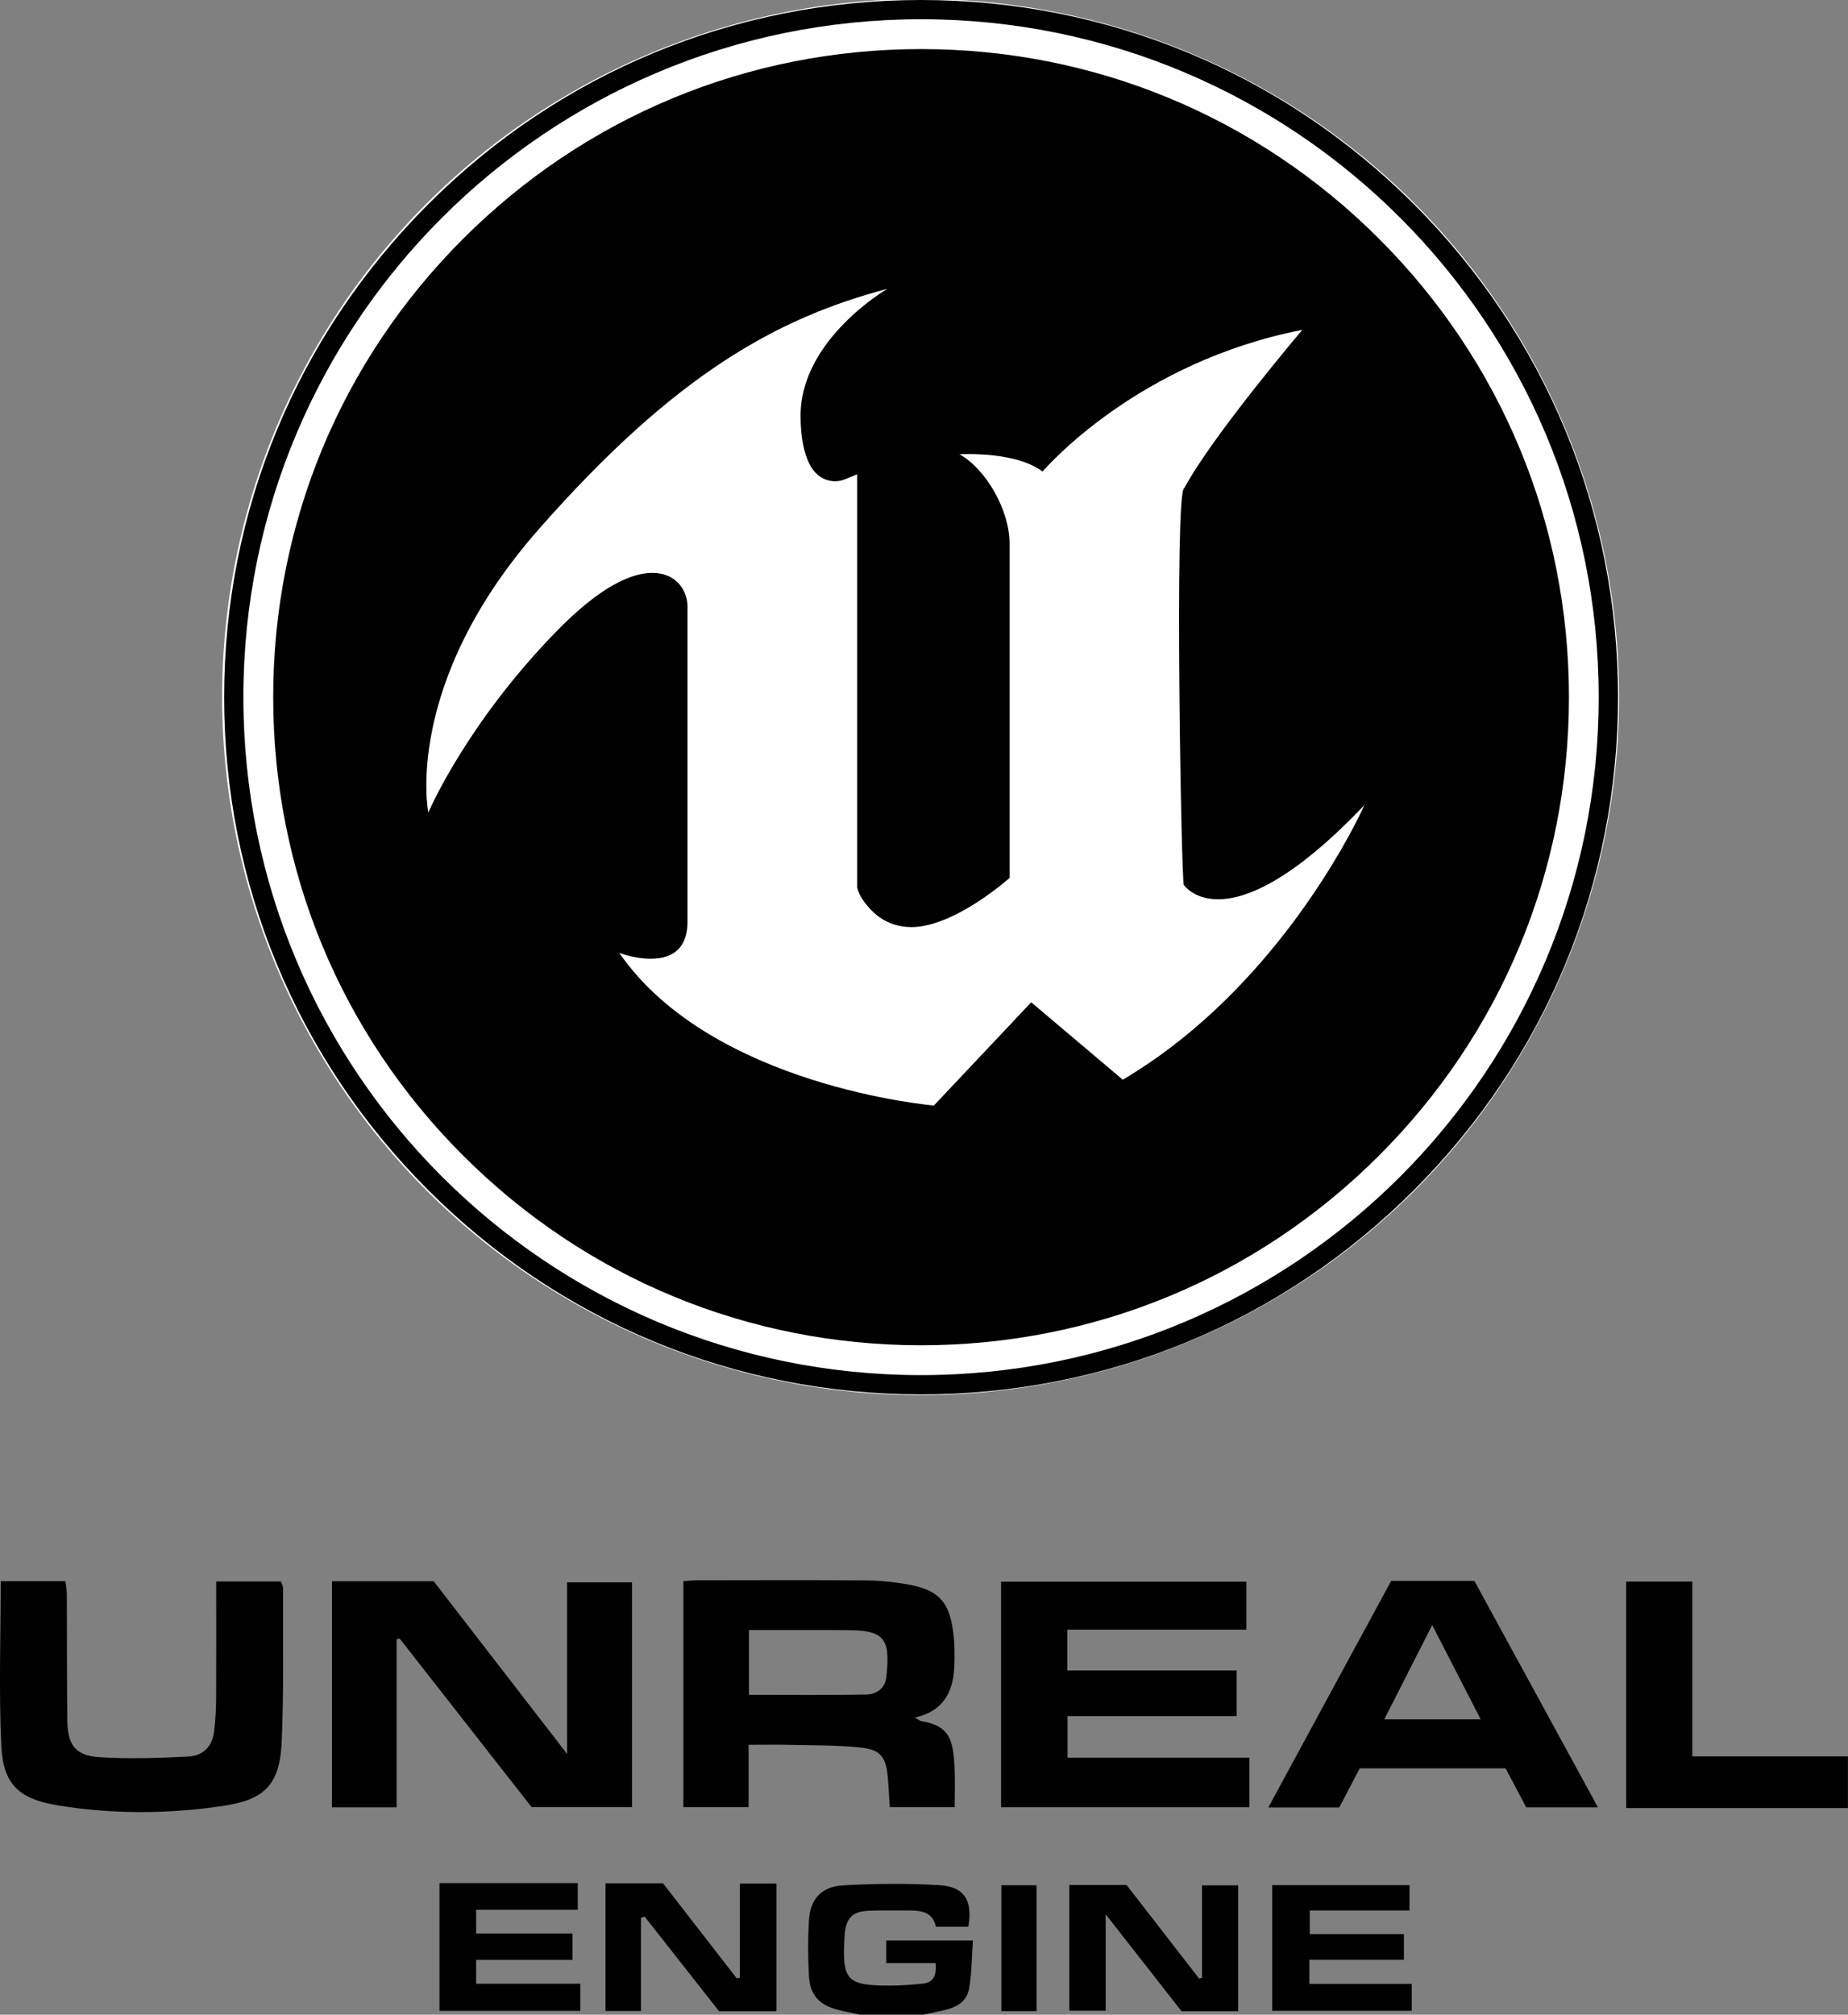 <?xml version="1.0" encoding="UTF-8"?>
<!DOCTYPE svg PUBLIC "-//W3C//DTD SVG 1.1//EN" "http://www.w3.org/Graphics/SVG/1.1/DTD/svg11.dtd">
<svg version="1.2" width="265.16mm" height="288.98mm" viewBox="0 0 26516 28898" preserveAspectRatio="xMidYMid" fill-rule="evenodd" stroke-width="28.222" stroke-linejoin="round" xmlns="http://www.w3.org/2000/svg" xmlns:ooo="http://xml.openoffice.org/svg/export" xmlns:xlink="http://www.w3.org/1999/xlink" xmlns:presentation="http://sun.com/xmlns/staroffice/presentation" xmlns:smil="http://www.w3.org/2001/SMIL20/" xmlns:anim="urn:oasis:names:tc:opendocument:xmlns:animation:1.0" xmlns:svg="urn:oasis:names:tc:opendocument:xmlns:svg-compatible:1.0" xml:space="preserve">
 <rect x="0" y="0" width="26516" height="28898" fill="#808080" stroke="none"/>
 <defs class="ClipPathGroup">
  <clipPath id="presentation_clip_path" clipPathUnits="userSpaceOnUse">
   <rect x="0" y="0" width="26516" height="28898"/>
  </clipPath>
  <clipPath id="presentation_clip_path_shrink" clipPathUnits="userSpaceOnUse">
   <rect x="26" y="28" width="26463" height="28841"/>
  </clipPath>
 </defs>
 <defs class="TextShapeIndex">
  <g ooo:slide="id1" ooo:id-list="id3 id4"/>
 </defs>
 <defs class="EmbeddedBulletChars">
  <g id="bullet-char-template-57356" transform="scale(0,-0)">
   <path d="M 580,1141 L 1163,571 580,0 -4,571 580,1141 Z"/>
  </g>
  <g id="bullet-char-template-57354" transform="scale(0,-0)">
   <path d="M 8,1128 L 1137,1128 1137,0 8,0 8,1128 Z"/>
  </g>
  <g id="bullet-char-template-10146" transform="scale(0,-0)">
   <path d="M 174,0 L 602,739 174,1481 1456,739 174,0 Z M 1358,739 L 309,1346 659,739 1358,739 Z"/>
  </g>
  <g id="bullet-char-template-10132" transform="scale(0,-0)">
   <path d="M 2015,739 L 1276,0 717,0 1260,543 174,543 174,936 1260,936 717,1481 1274,1481 2015,739 Z"/>
  </g>
  <g id="bullet-char-template-10007" transform="scale(0,-0)">
   <path d="M 0,-2 C -7,14 -16,27 -25,37 L 356,567 C 262,823 215,952 215,954 215,979 228,992 255,992 264,992 276,990 289,987 310,991 331,999 354,1012 L 381,999 492,748 772,1049 836,1024 860,1049 C 881,1039 901,1025 922,1006 886,937 835,863 770,784 769,783 710,716 594,584 L 774,223 C 774,196 753,168 711,139 L 727,119 C 717,90 699,76 672,76 641,76 570,178 457,381 L 164,-76 C 142,-110 111,-127 72,-127 30,-127 9,-110 8,-76 1,-67 -2,-52 -2,-32 -2,-23 -1,-13 0,-2 Z"/>
  </g>
  <g id="bullet-char-template-10004" transform="scale(0,-0)">
   <path d="M 285,-33 C 182,-33 111,30 74,156 52,228 41,333 41,471 41,549 55,616 82,672 116,743 169,778 240,778 293,778 328,747 346,684 L 369,508 C 377,444 397,411 428,410 L 1163,1116 C 1174,1127 1196,1133 1229,1133 1271,1133 1292,1118 1292,1087 L 1292,965 C 1292,929 1282,901 1262,881 L 442,47 C 390,-6 338,-33 285,-33 Z"/>
  </g>
  <g id="bullet-char-template-9679" transform="scale(0,-0)">
   <path d="M 813,0 C 632,0 489,54 383,161 276,268 223,411 223,592 223,773 276,916 383,1023 489,1130 632,1184 813,1184 992,1184 1136,1130 1245,1023 1353,916 1407,772 1407,592 1407,412 1353,268 1245,161 1136,54 992,0 813,0 Z"/>
  </g>
  <g id="bullet-char-template-8226" transform="scale(0,-0)">
   <path d="M 346,457 C 273,457 209,483 155,535 101,586 74,649 74,723 74,796 101,859 155,911 209,963 273,989 346,989 419,989 480,963 531,910 582,859 608,796 608,723 608,648 583,586 532,535 482,483 420,457 346,457 Z"/>
  </g>
  <g id="bullet-char-template-8211" transform="scale(0,-0)">
   <path d="M -4,459 L 1135,459 1135,606 -4,606 -4,459 Z"/>
  </g>
  <g id="bullet-char-template-61548" transform="scale(0,-0)">
   <path d="M 173,740 C 173,903 231,1043 346,1159 462,1274 601,1332 765,1332 928,1332 1067,1274 1183,1159 1299,1043 1357,903 1357,740 1357,577 1299,437 1183,322 1067,206 928,148 765,148 601,148 462,206 346,322 231,437 173,577 173,740 Z"/>
  </g>
 </defs>
 <g>
  <g id="id2" class="Master_Slide">
   <g id="bg-id2" class="Background"/>
   <g id="bo-id2" class="BackgroundObjects"/>
  </g>
 </g>
 <g class="SlideGroup">
  <g>
   <g id="container-id1">
    <g id="id1" class="Slide" clip-path="url(#presentation_clip_path)">
     <g class="Page">
      <g class="com.sun.star.drawing.CustomShape">
       <g id="id3">
        <rect class="BoundingBox" stroke="none" fill="none" x="3200" y="-2" width="20019" height="20001"/>
        <path fill="rgb(255,255,255)" stroke="none" d="M 23217,9998 C 23217,11753 22755,13477 21876,14997 20998,16518 19734,17780 18213,18657 16692,19535 14966,19997 13209,19997 11452,19997 9726,19535 8205,18657 6684,17780 5420,16518 4542,14998 3663,13477 3201,11753 3201,9998 3201,8243 3663,6519 4542,4999 5420,3478 6684,2216 8205,1339 9726,461 11452,-1 13209,-1 14966,-1 16692,461 18213,1339 19734,2216 20998,3478 21876,4998 22755,6519 23217,8243 23217,9998 L 23217,9998 Z"/>
        <path fill="none" stroke="rgb(255,255,255)" d="M 23217,9998 C 23217,11753 22755,13477 21876,14997 20998,16518 19734,17780 18213,18657 16692,19535 14966,19997 13209,19997 11452,19997 9726,19535 8205,18657 6684,17780 5420,16518 4542,14998 3663,13477 3201,11753 3201,9998 3201,8243 3663,6519 4542,4999 5420,3478 6684,2216 8205,1339 9726,461 11452,-1 13209,-1 14966,-1 16692,461 18213,1339 19734,2216 20998,3478 21876,4998 22755,6519 23217,8243 23217,9998 L 23217,9998 Z"/>
       </g>
      </g>
      <g class="Graphic">
       <g id="id4">
        <rect class="BoundingBox" stroke="none" fill="none" x="0" y="0" width="26516" height="28898"/>
        <defs>
         <clipPath id="clip_path_1" clipPathUnits="userSpaceOnUse">
          <path d="M 0,0 L 26515,0 26515,28897 0,28897 0,0 Z"/>
         </clipPath>
        </defs>
        <g clip-path="url(#clip_path_1)">
         <path fill="rgb(0,0,0)" stroke="none" d="M 24282,25193 L 24282,22686 23333,22686 23333,25934 26515,25934 26515,25193 24282,25193 Z"/>
         <path fill="rgb(0,0,0)" stroke="none" d="M 12716,28158 L 13081,28158 13425,28158 C 13442,28344 13387,28439 13235,28453 13083,28468 12931,28480 12779,28481 12147,28482 12080,28408 12118,27778 12119,27766 12119,27754 12120,27742 12144,27507 12230,27418 12466,27407 12648,27399 12830,27404 13012,27403 13202,27401 13382,27414 13429,27636 L 13894,27636 C 13960,27264 13838,27061 13480,27040 13019,27013 12555,27017 12094,27043 11784,27061 11625,27243 11607,27547 11591,27810 11592,28075 11607,28338 11622,28619 11753,28759 12028,28829 12129,28855 12232,28874 12334,28897 L 13251,28897 C 13325,28881 13399,28865 13473,28850 13671,28811 13865,28747 13905,28523 13944,28301 13943,28073 13960,27834 L 12716,27834 12716,28158 Z"/>
         <path fill="rgb(0,0,0)" stroke="none" d="M 9069,25920 L 9069,22696 8137,22696 8137,25158 C 7471,24296 6840,23479 6223,22681 L 4763,22681 4763,25924 5691,25924 5691,23513 5734,23502 C 6369,24313 7004,25125 7627,25920 L 9069,25920 Z"/>
         <path fill="rgb(0,0,0)" stroke="none" d="M 10747,23381 C 11178,23381 11598,23381 12018,23381 12077,23381 12135,23383 12194,23383 12716,23387 12771,23539 12718,24053 12701,24220 12575,24304 12425,24306 11871,24316 11315,24310 10747,24310 L 10747,23381 Z M 12767,25922 L 13698,25922 C 13698,25719 13706,25532 13696,25346 13676,24936 13616,24755 13217,24686 13196,24683 13177,24665 13128,24636 13529,24547 13673,24276 13692,23924 13702,23749 13698,23570 13675,23397 13618,22975 13464,22809 13048,22731 12842,22692 12629,22671 12419,22669 11614,22662 10809,22666 10004,22667 9941,22667 9879,22675 9805,22680 L 9805,25921 10741,25921 10741,25027 C 10954,25027 11147,25023 11340,25028 11680,25036 12022,25031 12359,25067 12636,25097 12714,25210 12738,25488 12751,25632 12757,25776 12767,25922 Z"/>
         <path fill="rgb(0,0,0)" stroke="none" d="M 15318,24615 L 17744,24615 17744,23960 15314,23960 15314,23375 17884,23375 17884,22687 14364,22687 14364,25923 17927,25923 17927,25211 15318,25211 15318,24615 Z"/>
         <path fill="rgb(0,0,0)" stroke="none" d="M 4031,22684 L 3102,22684 C 3102,23259 3104,23816 3101,24374 3100,24526 3090,24679 3073,24830 3050,25048 2913,25184 2706,25195 2279,25216 1849,25232 1424,25204 1081,25182 970,25028 966,24679 959,24079 962,23479 959,22880 959,22813 946,22746 938,22680 L 10,22680 C 10,23486 -18,24268 19,25047 45,25589 270,25802 816,25893 1609,26026 2411,26021 3204,25903 3809,25813 4015,25588 4042,24983 4074,24250 4058,23514 4061,22779 4061,22747 4041,22714 4031,22684 Z"/>
         <path fill="rgb(0,0,0)" stroke="none" d="M 19862,24662 C 20088,24218 20307,23787 20550,23309 20793,23781 21013,24209 21246,24662 L 19862,24662 Z M 19961,22676 C 19377,23753 18794,24827 18198,25926 L 19216,25926 C 19318,25731 19415,25546 19510,25365 L 21603,25365 C 21705,25557 21803,25742 21899,25924 L 22928,25924 C 22321,24813 21735,23738 21155,22676 L 19961,22676 Z"/>
         <path fill="rgb(0,0,0)" stroke="none" d="M 10616,28368 C 10601,28371 10587,28375 10572,28378 10214,27917 9856,27455 9513,27013 L 8688,27013 8688,28845 9197,28845 9197,27508 C 9214,27502 9231,27496 9249,27490 9608,27947 9968,28404 10317,28848 L 11141,28848 11141,27017 10616,27017 10616,28368 Z"/>
         <path fill="rgb(0,0,0)" stroke="none" d="M 17247,28369 C 17233,28372 17219,28376 17205,28380 16855,27928 16505,27476 16165,27038 L 15343,27038 15343,28841 15865,28841 15865,27458 C 16254,27955 16608,28407 16954,28849 L 17766,28849 17766,27043 17247,27043 17247,28369 Z"/>
         <path fill="rgb(0,0,0)" stroke="none" d="M 6832,28112 L 8214,28112 8214,27734 6832,27734 6832,27393 8290,27393 8290,27011 6306,27011 6306,28843 8327,28843 8327,28454 6832,28454 6832,28112 Z"/>
         <path fill="rgb(0,0,0)" stroke="none" d="M 18788,28111 L 20144,28111 20144,27743 18793,27743 18793,27403 20224,27403 20224,27040 18254,27040 18254,28842 20256,28842 20256,28456 18788,28456 18788,28111 Z"/>
         <path fill="rgb(0,0,0)" stroke="none" d="M 14368,28847 L 14873,28847 14873,27041 14368,27041 14368,28847 Z"/>
         <path fill="rgb(0,0,0)" stroke="none" d="M 7728,7594 C 9680,5372 11145,4564 12727,4144 12727,4144 12725,4144 12724,4145 12726,4145 12728,4144 12730,4144 12730,4144 11487,4867 11487,5961 11487,6279 11538,6497 11608,6642 11701,6836 11849,6902 11981,6903 12092,6903 12158,6857 12299,6803 L 12299,12726 C 12299,12726 12314,12822 12400,12935 12523,13098 12717,13296 13082,13298 13704,13294 14486,12592 14486,12592 L 14486,7796 C 14486,7308 14137,6719 13767,6516 13767,6516 13817,6513 13899,6513 14143,6513 14667,6541 14959,6764 15040,6670 16350,5189 18680,4733 18680,4733 18679,4733 18678,4734 18681,4734 18683,4733 18685,4733 18685,4733 17396,6250 16992,7003 16920,7007 16910,8430 16922,9853 16934,11226 16966,12598 16985,12693 16985,12693 17123,12897 17473,12899 17868,12901 18533,12645 19577,11548 19577,11548 19549,11611 19494,11722 19195,12319 18084,14322 16110,15487 L 16110,15486 C 16110,15486 16110,15486 16110,15487 L 14829,14404 14797,14376 13400,15857 C 13400,15857 13400,15857 13398,15857 L 13398,15857 C 13398,15857 10215,15588 8886,13669 8886,13669 8888,13670 8892,13671 8891,13671 8891,13670 8890,13669 8890,13669 9092,13748 9319,13752 9585,13757 9865,13659 9865,13215 L 9865,8704 C 9865,8474 9706,8216 9358,8217 9045,8218 8596,8428 7982,9058 6686,10387 6148,11650 6148,11650 6148,11650 6148,11648 6147,11645 6146,11648 6145,11650 6145,11650 6145,11650 5776,9815 7728,7594 Z M 19789,16573 C 21545,14818 22512,12483 22512,10000 22512,7517 21545,5183 19789,3427 18033,1671 15699,704 13216,704 10733,704 8399,1671 6643,3427 4887,5183 3920,7517 3920,10000 3920,12483 4887,14818 6643,16573 8399,18329 10733,19296 13216,19296 15699,19296 18033,18329 19789,16573 Z"/>
         <path fill="rgb(0,0,0)" stroke="none" d="M 22939,10000 C 22939,15371 18586,19724 13216,19724 7846,19724 3492,15371 3492,10000 3492,4630 7846,276 13216,276 18586,276 22939,4630 22939,10000 Z M 20287,17071 C 22176,15183 23216,12671 23216,10000 23216,7329 22176,4818 20287,2929 18398,1040 15887,0 13216,0 10545,0 8034,1040 6145,2929 4256,4818 3216,7329 3216,10000 3216,12671 4256,15183 6145,17071 8034,18960 10545,20001 13216,20001 15887,20001 18398,18960 20287,17071 Z"/>
        </g>
       </g>
      </g>
     </g>
    </g>
   </g>
  </g>
 </g>
</svg>